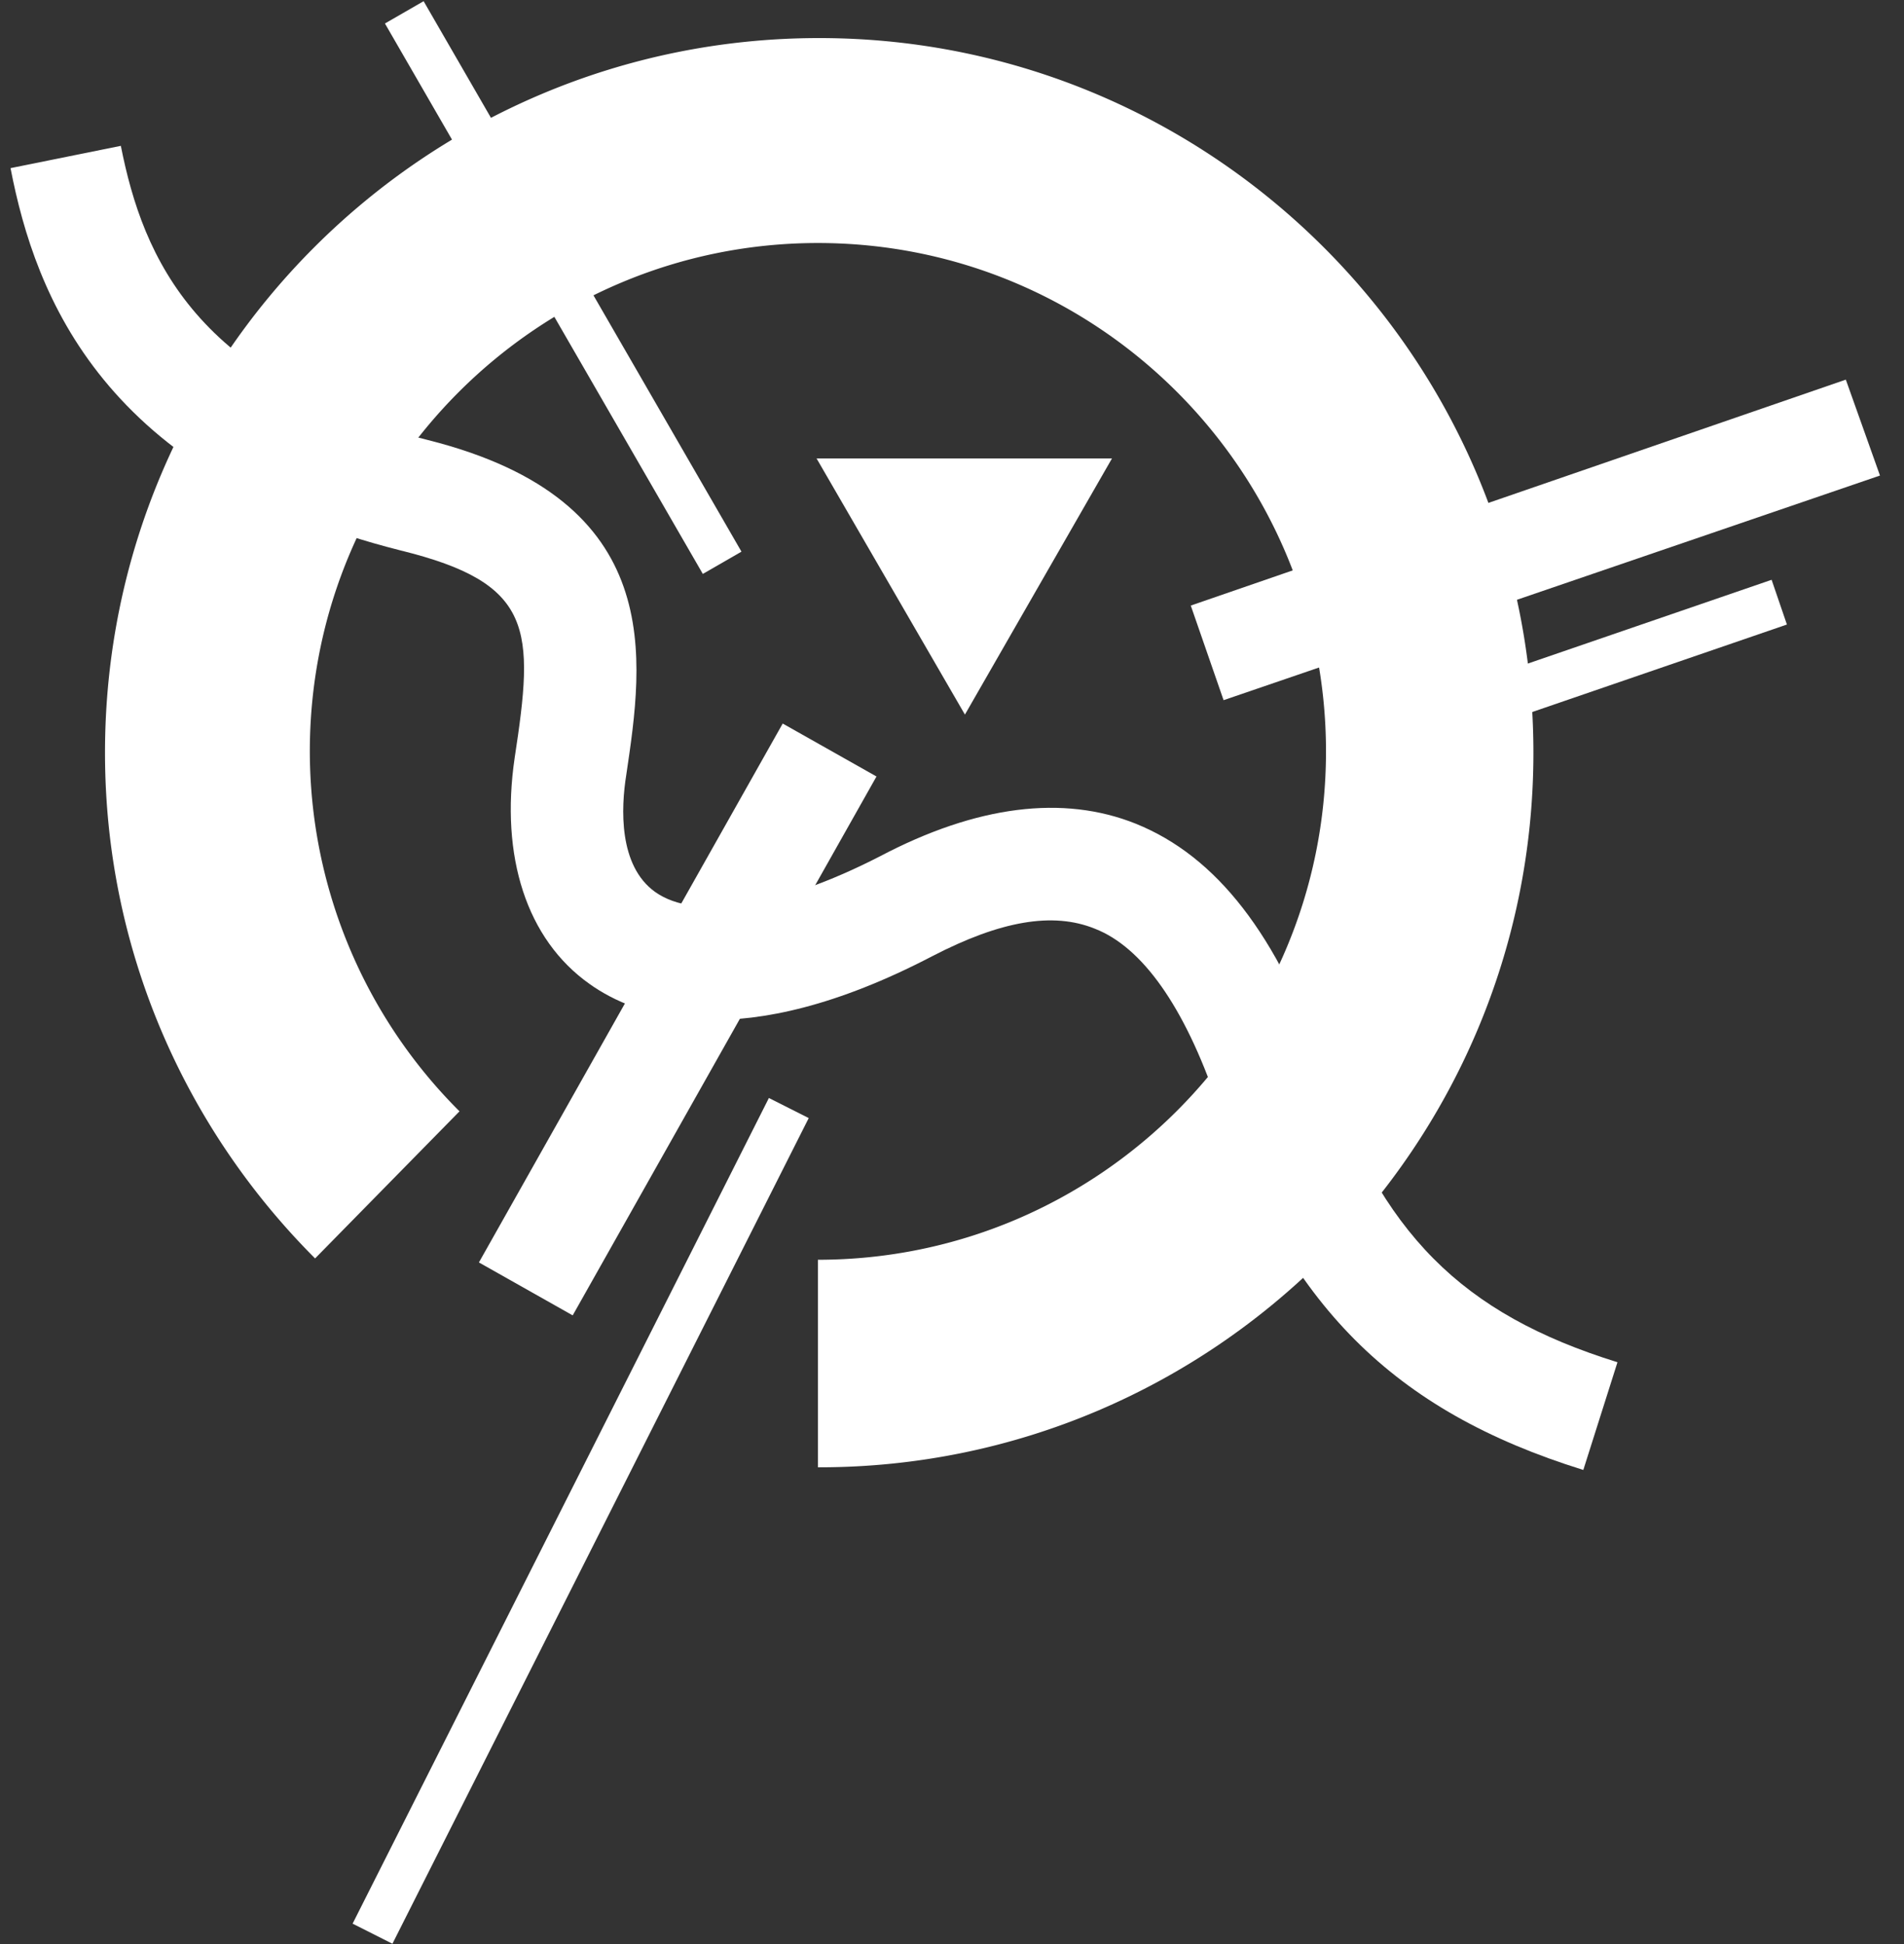 <svg width="47" height="48" viewBox="0 0 47 48" fill="none" xmlns="http://www.w3.org/2000/svg"><rect x="0" y="0" width="47" height="48" fill="#333333" stroke="none"/><g clip-path="url(#clip0)" fill="#fff"><path d="M27.449 11.319l-3.63 6.324-3.662-6.324h7.292zM44.11 15.42l-.378-1.105-8.613 2.96.379 1.103 8.613-2.959zM8.704 47.494l.983.496 10.276-20.385-.983-.496L8.704 47.494z"/><path d="M20.222 36.227c9.723 0 17.63-7.914 17.63-17.643 0-9.73-7.907-17.644-17.63-17.644-9.722 0-17.63 7.882-17.63 17.644 0 4.864 1.978 9.275 5.186 12.486l3.565-3.632a12.557 12.557 0 0 1-3.695-8.887C7.648 11.611 13.288 6 20.19 6c6.935 0 12.542 5.643 12.542 12.551 0 6.94-5.64 12.552-12.542 12.552v5.124h.032z"/><path d="M30.204 17.287l-.81-2.336 16.17-5.578.843 2.368-16.203 5.546zM10.456.03l-.954.55 7.847 13.59.954-.55L10.456.028z"/><path d="M39.083 36.292c-4.699-1.46-7.324-4.087-9.041-9.081-.81-2.368-1.848-3.827-3.014-4.281-1.037-.422-2.333-.195-4.019.68-4.731 2.466-7.324 1.493-8.458.682-1.556-1.103-2.204-3.146-1.847-5.578.486-3.179.486-4.314-2.82-5.125C2.56 11.741.875 7.33.26 4.151l2.723-.55c.55 2.788 1.88 5.837 7.583 7.264 5.93 1.492 5.315 5.416 4.893 8.27-.13.811-.194 2.238.713 2.887 1.005.713 3.079.389 5.542-.876 2.398-1.265 4.537-1.524 6.32-.81 2.009.81 3.5 2.756 4.634 5.967 1.426 4.151 3.402 6.13 7.259 7.33l-.843 2.659z"/><path d="M11.822 31.169l2.315 1.307 7.499-13.305-2.315-1.307-7.499 13.305z"/></g><defs><clipPath id="clip0"><path fill="#fff" d="M0 0h46.667v48H0z"/></clipPath></defs></svg>